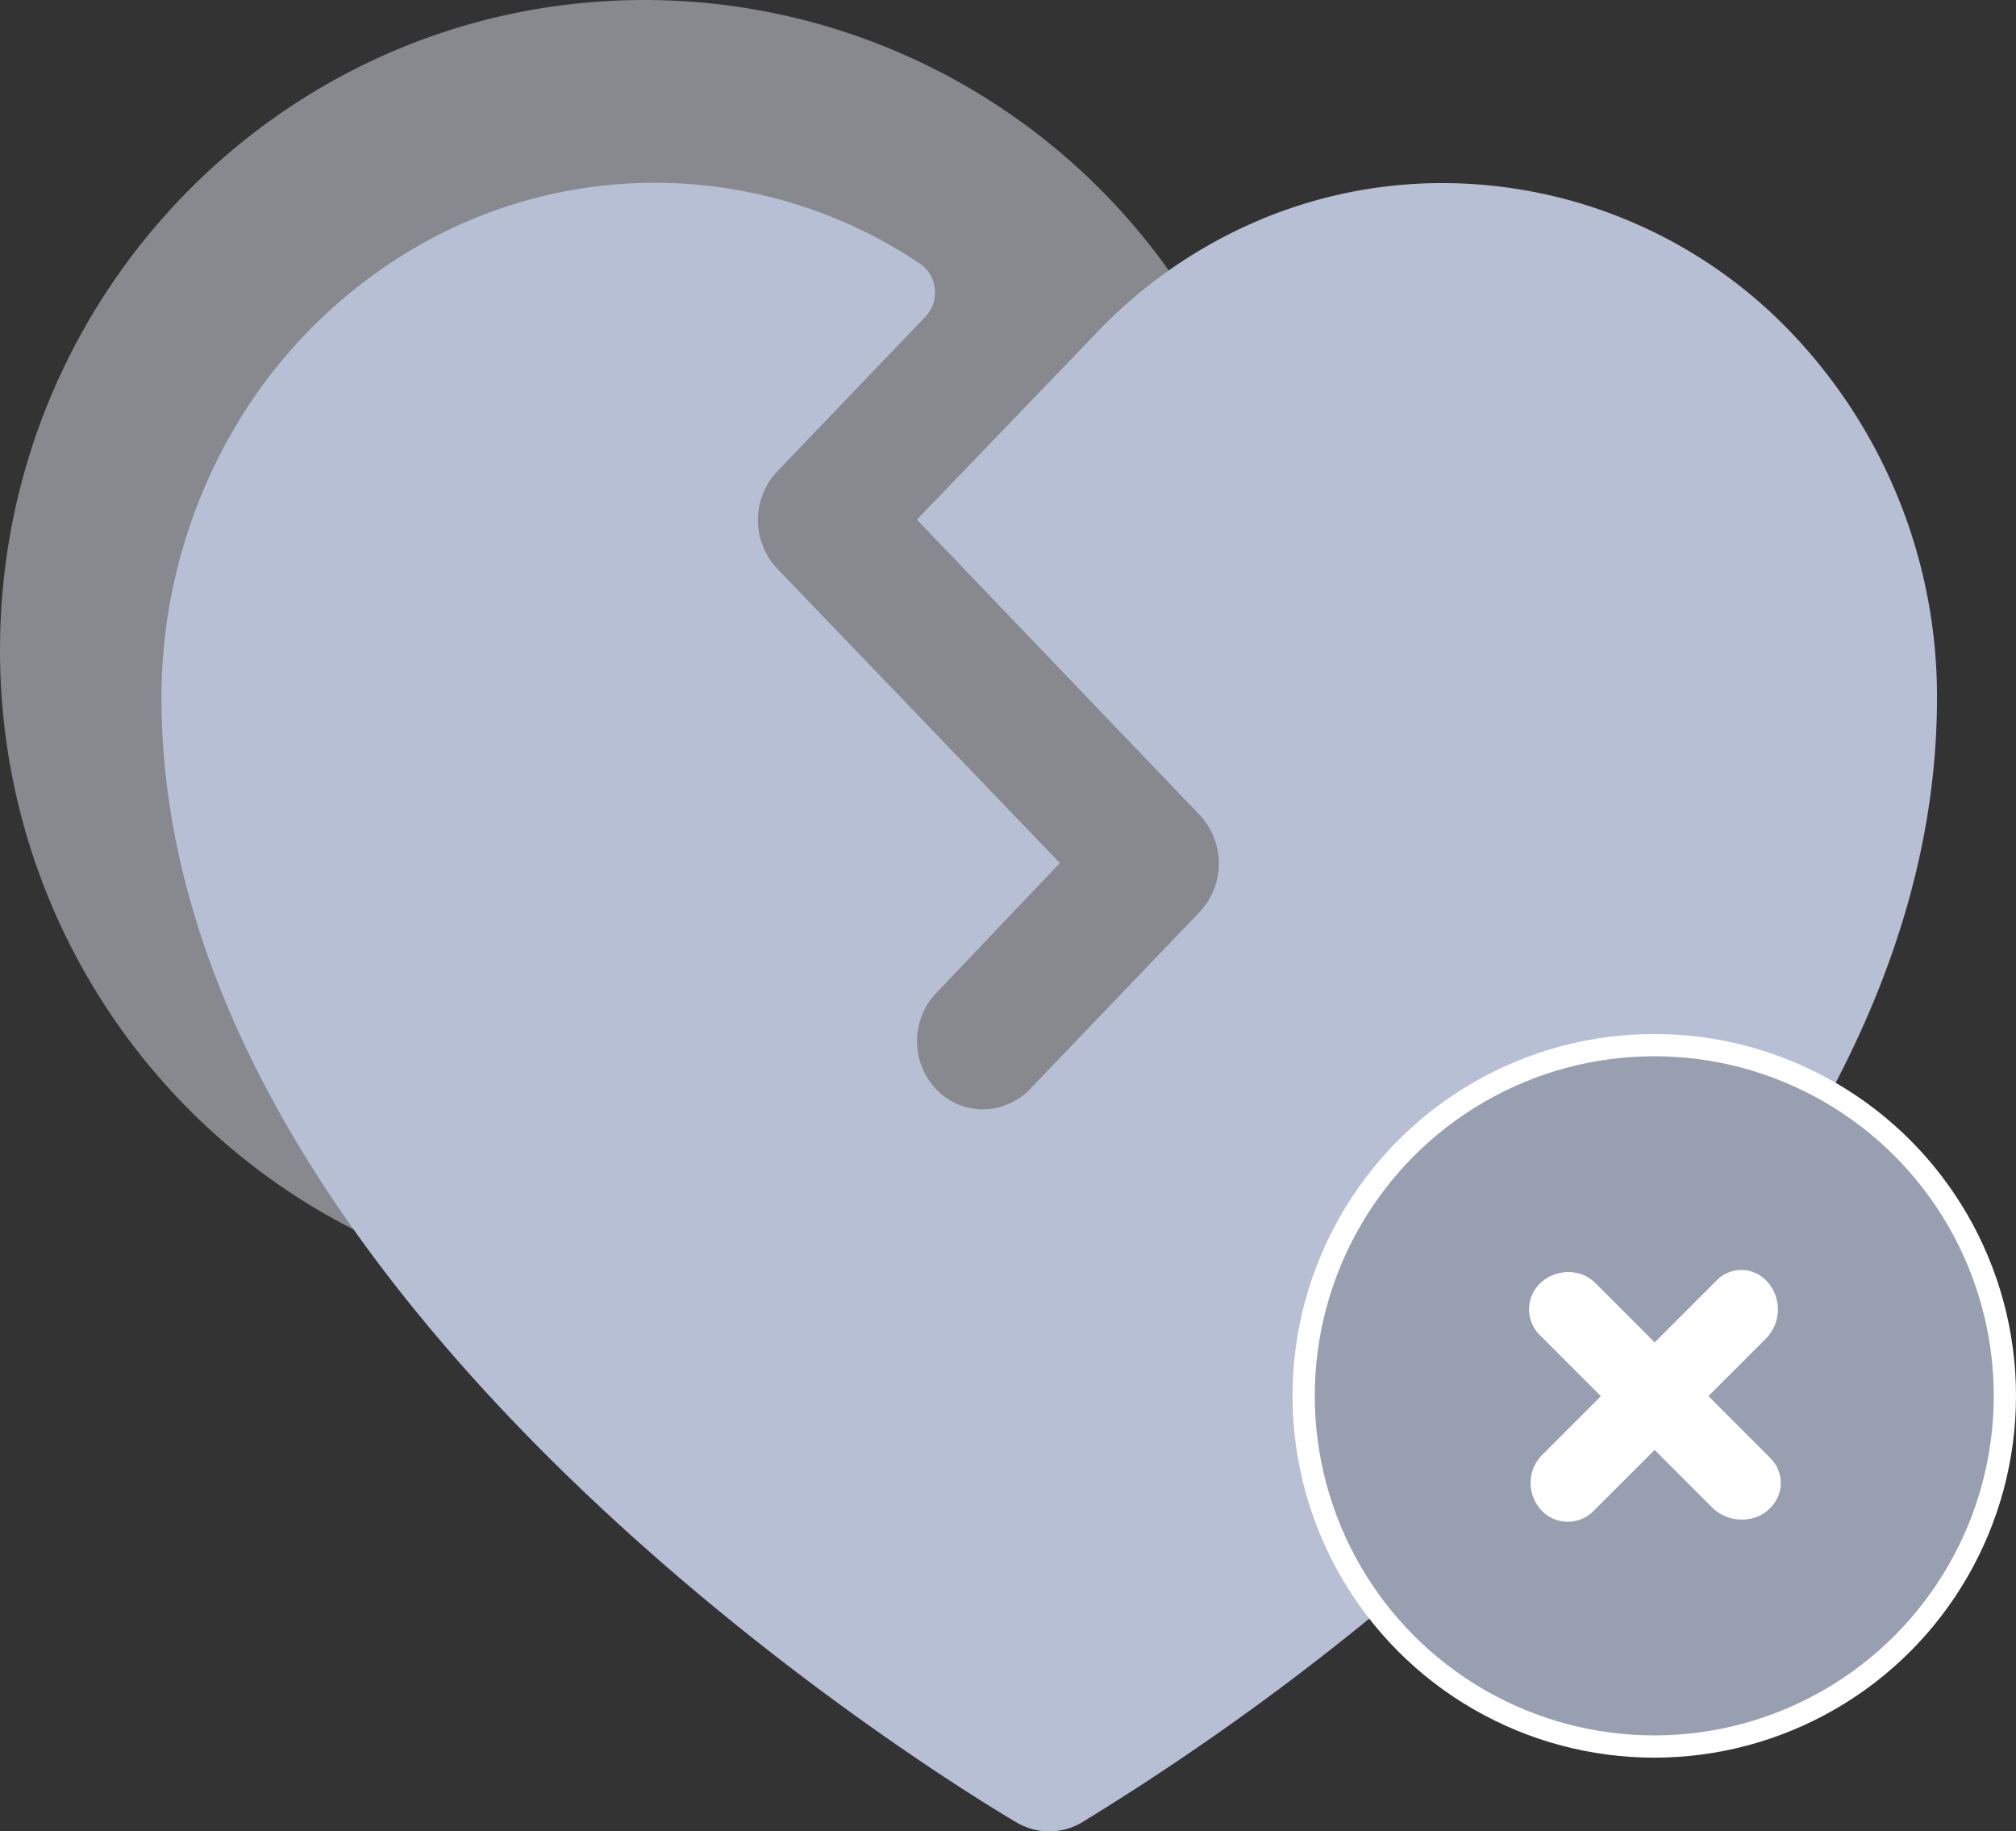<svg xmlns="http://www.w3.org/2000/svg" width="181.181" height="164.548" viewBox="0 0 181.181 164.548">
  <rect x="0" y="0" width="181.181" height="164.548" fill="#333333" stroke="none"/>
  <g id="no_fav" transform="translate(-22.555 -30.523)">
    <path id="Path" d="M115.844,58.39A58.774,58.774,0,0,1,104.1,93.645a57.911,57.911,0,0,1-46.18,23.016C25.969,116.77,0,90.7,0,58.39,0,26.187,25.856,0,57.922,0A57.835,57.835,0,0,1,104.1,23.016,59.085,59.085,0,0,1,115.844,58.39Z" transform="translate(22.555 30.523)" fill="#eaeef9" opacity="0.46"/>
    <path id="Path_67171" data-name="Path 67171" d="M203.589,93.255c0,23.6-13.076,47.822-38.858,72.042a232.919,232.919,0,0,1-38.045,29,5.763,5.763,0,0,1-5.763,0c-3.176-1.851-76.9-45.586-76.9-101.044a47.844,47.844,0,0,1,6.179-23.6A45.258,45.258,0,0,1,67.038,52.645a42.725,42.725,0,0,1,45.169,1.58,3.03,3.03,0,0,1,.906.984,3.2,3.2,0,0,1,.246,2.651,3.106,3.106,0,0,1-.708,1.147l-13.3,13.884a6.366,6.366,0,0,0,0,8.716l25.413,26.457-11.081,11.647a6.111,6.111,0,0,0-1.3,1.994,6.338,6.338,0,0,0,0,4.728,6.111,6.111,0,0,0,1.3,1.994,5.784,5.784,0,0,0,4.137,1.774,6,6,0,0,0,4.211-1.774l15.292-15.967a6.366,6.366,0,0,0,0-8.716L111.911,77.211,127.942,60.55a43.749,43.749,0,0,1,14.352-10.081,42.2,42.2,0,0,1,16.971-3.495A43.4,43.4,0,0,1,190.607,60.53,47.335,47.335,0,0,1,203.589,93.255Z" transform="translate(-6.954)" fill="#b7bfd4"/>
    <circle id="Ellipse_1075" data-name="Ellipse 1075" cx="31.51" cy="31.51" r="31.51" transform="translate(139.716 124.426)" fill="#989fb0" stroke="#fff" stroke-width="2"/>
    <path id="Path_67172" data-name="Path 67172" d="M279.016,234.368a3.576,3.576,0,0,1,5.057,0l15.7,15.7a3.1,3.1,0,0,1,0,4.389h0a3.724,3.724,0,0,1-5.266,0l-15.492-15.492a3.252,3.252,0,0,1,0-4.6Z" transform="translate(-118.087 -88.497)" fill="#fff"/>
    <rect id="Rectangle_9725" data-name="Rectangle 9725" width="28.69" height="6.524" rx="3.262" transform="translate(163.595 143.48) rotate(45)" fill="#fff"/>
    <path id="Path_67173" data-name="Path 67173" d="M279.368,254.615a3.576,3.576,0,0,1,0-5.057l15.7-15.7a3.1,3.1,0,0,1,4.388,0h0a3.724,3.724,0,0,1,0,5.266l-15.492,15.492a3.252,3.252,0,0,1-4.6,0Z" transform="translate(-118.209 -88.32)" fill="#fff"/>
  </g>
</svg>
